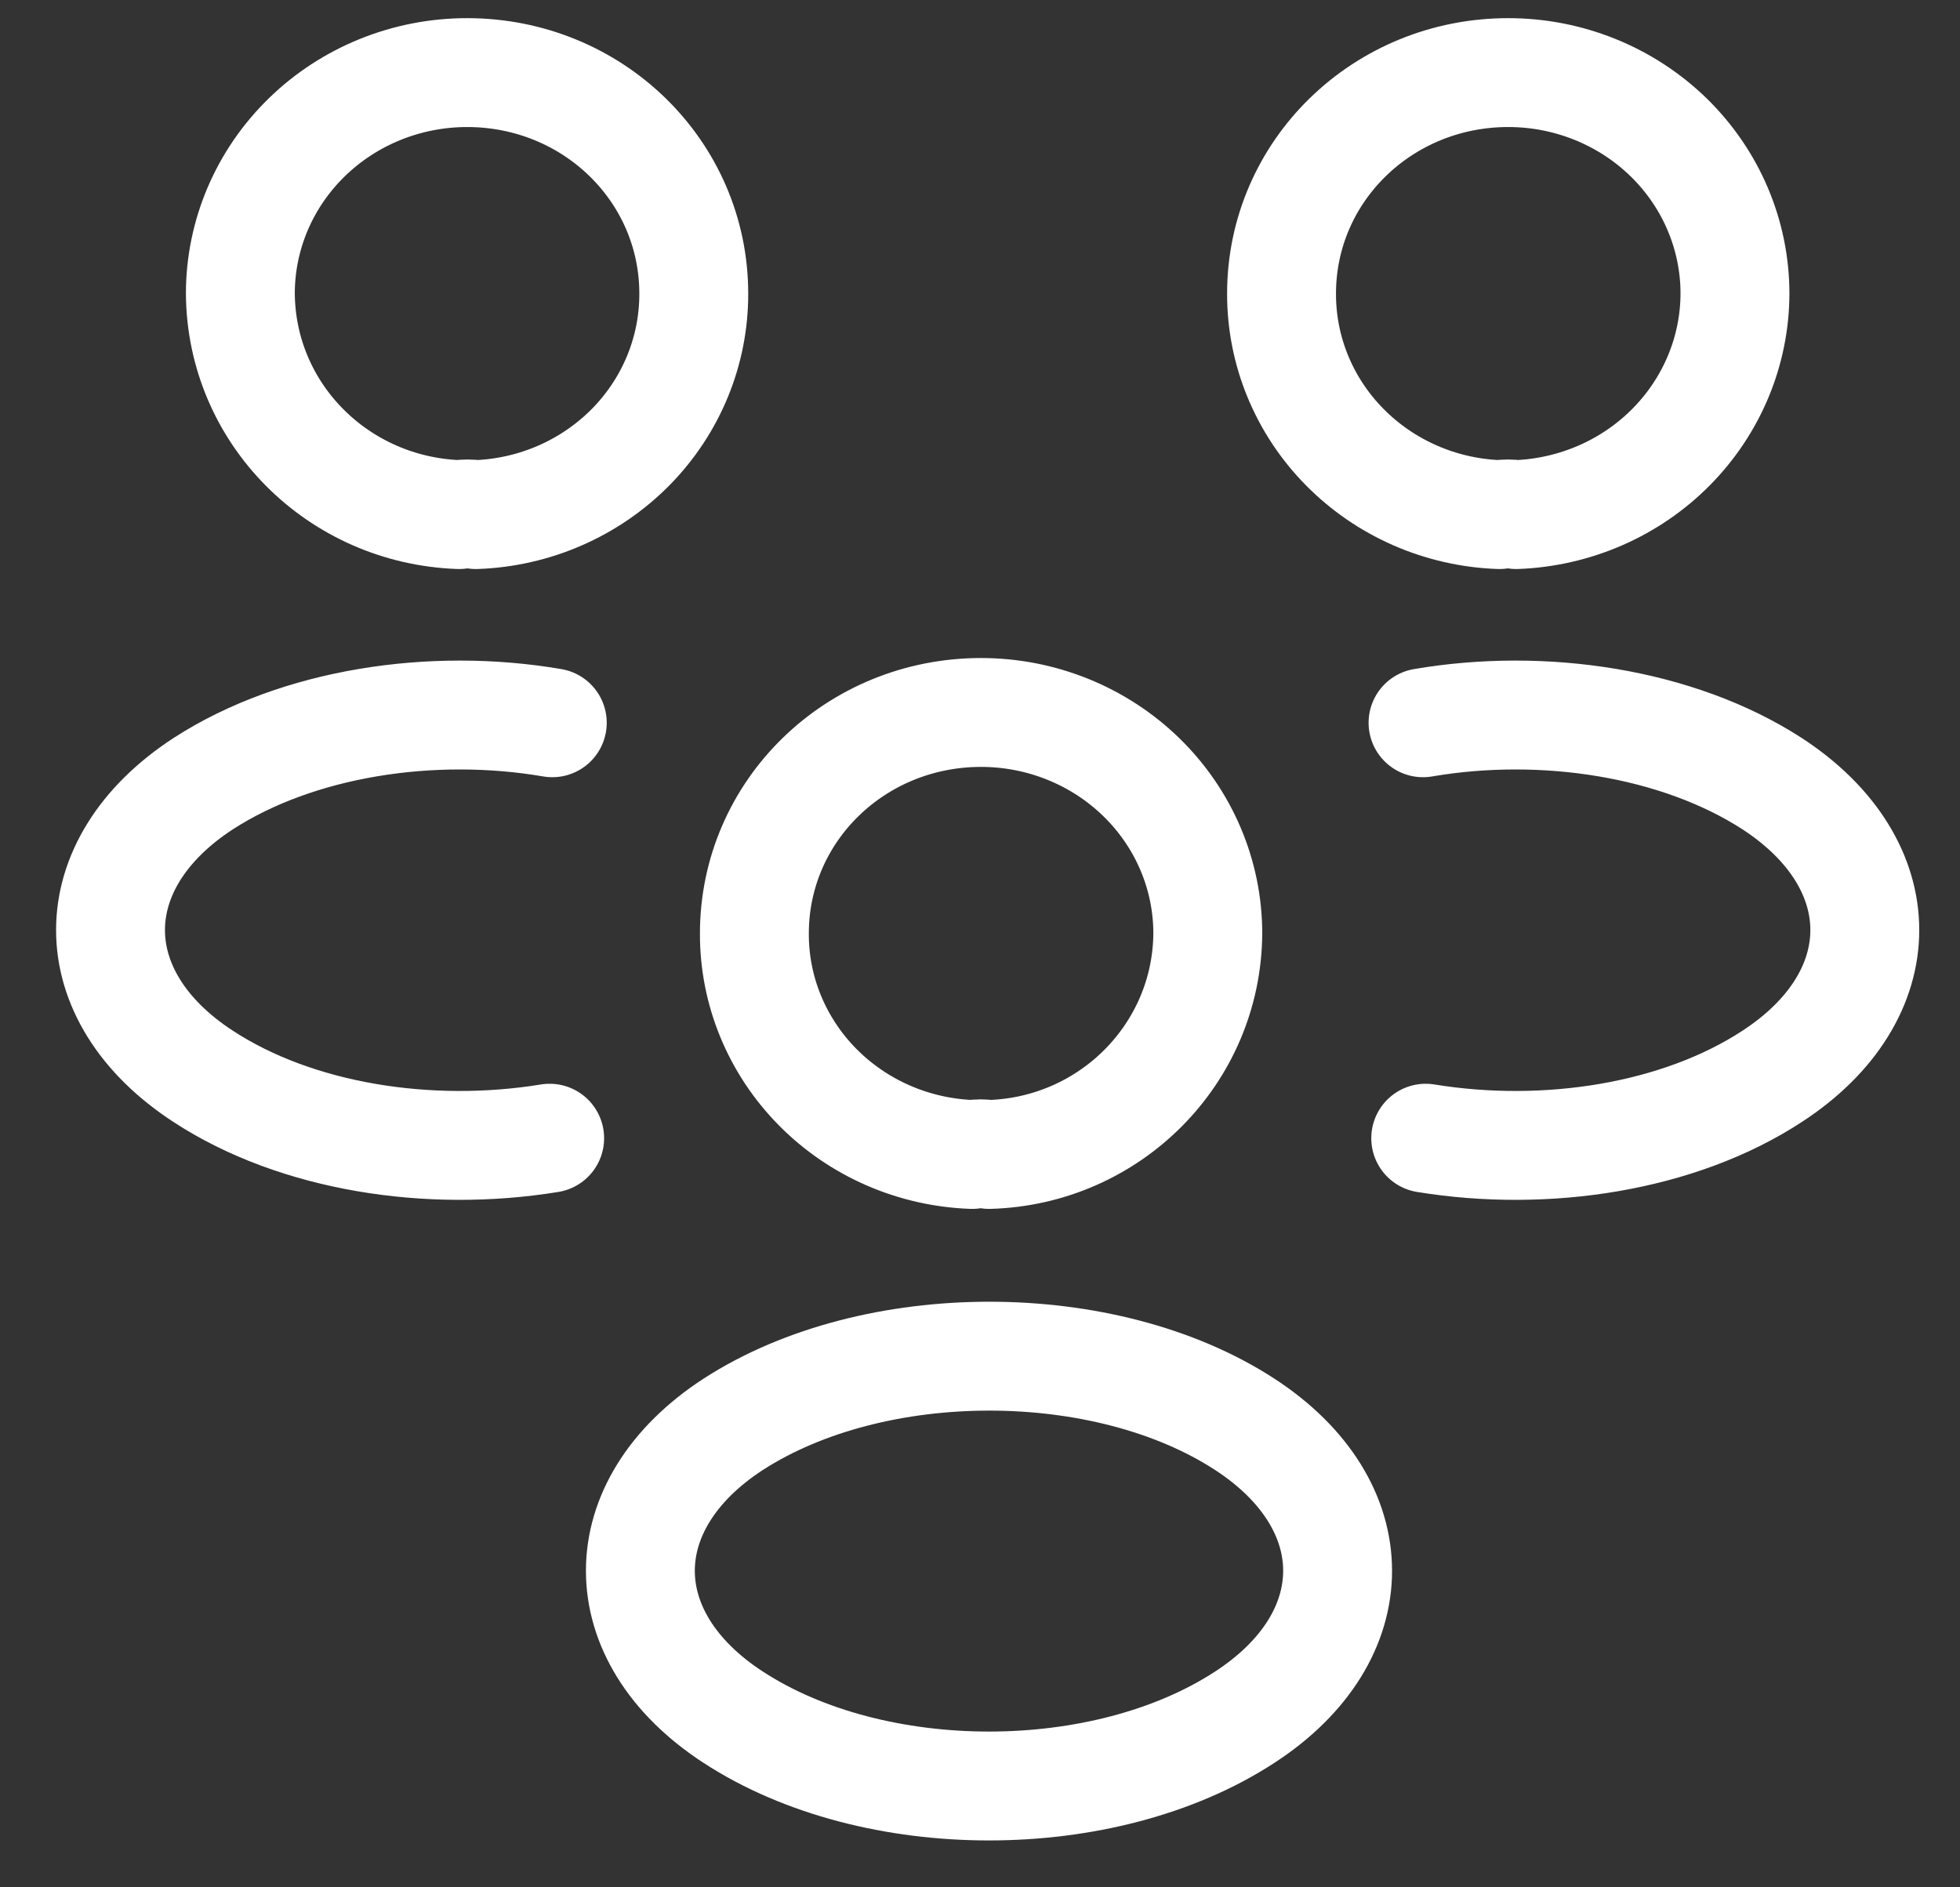 <svg width="27" height="26" viewBox="0 0 27 26" fill="none" xmlns="http://www.w3.org/2000/svg">
<rect x="0" y="0" width="27" height="26" fill="#333333" stroke="none"/>
<path d="M19.64 15.68C21.298 15.951 23.126 15.668 24.409 14.83C26.115 13.721 26.115 11.904 24.409 10.794C23.114 9.957 21.262 9.673 19.603 9.957M7.572 15.68C5.913 15.951 4.086 15.668 2.802 14.83C1.096 13.721 1.096 11.904 2.802 10.794C4.098 9.957 5.95 9.673 7.608 9.957M20.886 7.089C20.81 7.077 20.733 7.077 20.656 7.089C19.849 7.061 19.084 6.727 18.524 6.159C17.963 5.591 17.652 4.833 17.654 4.045C17.654 2.357 19.047 1 20.777 1C21.606 1 22.4 1.321 22.986 1.892C23.571 2.463 23.9 3.237 23.9 4.045C23.898 4.833 23.583 5.59 23.021 6.158C22.46 6.725 21.695 7.059 20.886 7.089ZM6.325 7.089C6.397 7.077 6.482 7.077 6.555 7.089C7.363 7.061 8.127 6.727 8.688 6.159C9.248 5.591 9.559 4.833 9.557 4.045C9.557 2.357 8.165 1 6.434 1C5.606 1 4.811 1.321 4.226 1.892C3.64 2.463 3.311 3.237 3.311 4.045C3.323 5.697 4.654 7.03 6.325 7.089ZM13.624 15.904C13.548 15.892 13.47 15.892 13.394 15.904C12.586 15.876 11.821 15.542 11.261 14.974C10.701 14.406 10.389 13.648 10.392 12.86C10.392 11.172 11.784 9.815 13.515 9.815C14.343 9.815 15.137 10.136 15.723 10.707C16.309 11.278 16.638 12.052 16.638 12.86C16.626 14.512 15.294 15.857 13.624 15.904ZM10.101 19.621C8.395 20.731 8.395 22.548 10.101 23.657C12.038 24.92 15.209 24.92 17.146 23.657C18.853 22.548 18.853 20.731 17.146 19.621C15.222 18.37 12.038 18.37 10.101 19.621Z" stroke="white" stroke-width="1.5" stroke-linecap="round" stroke-linejoin="round"/>
</svg>
